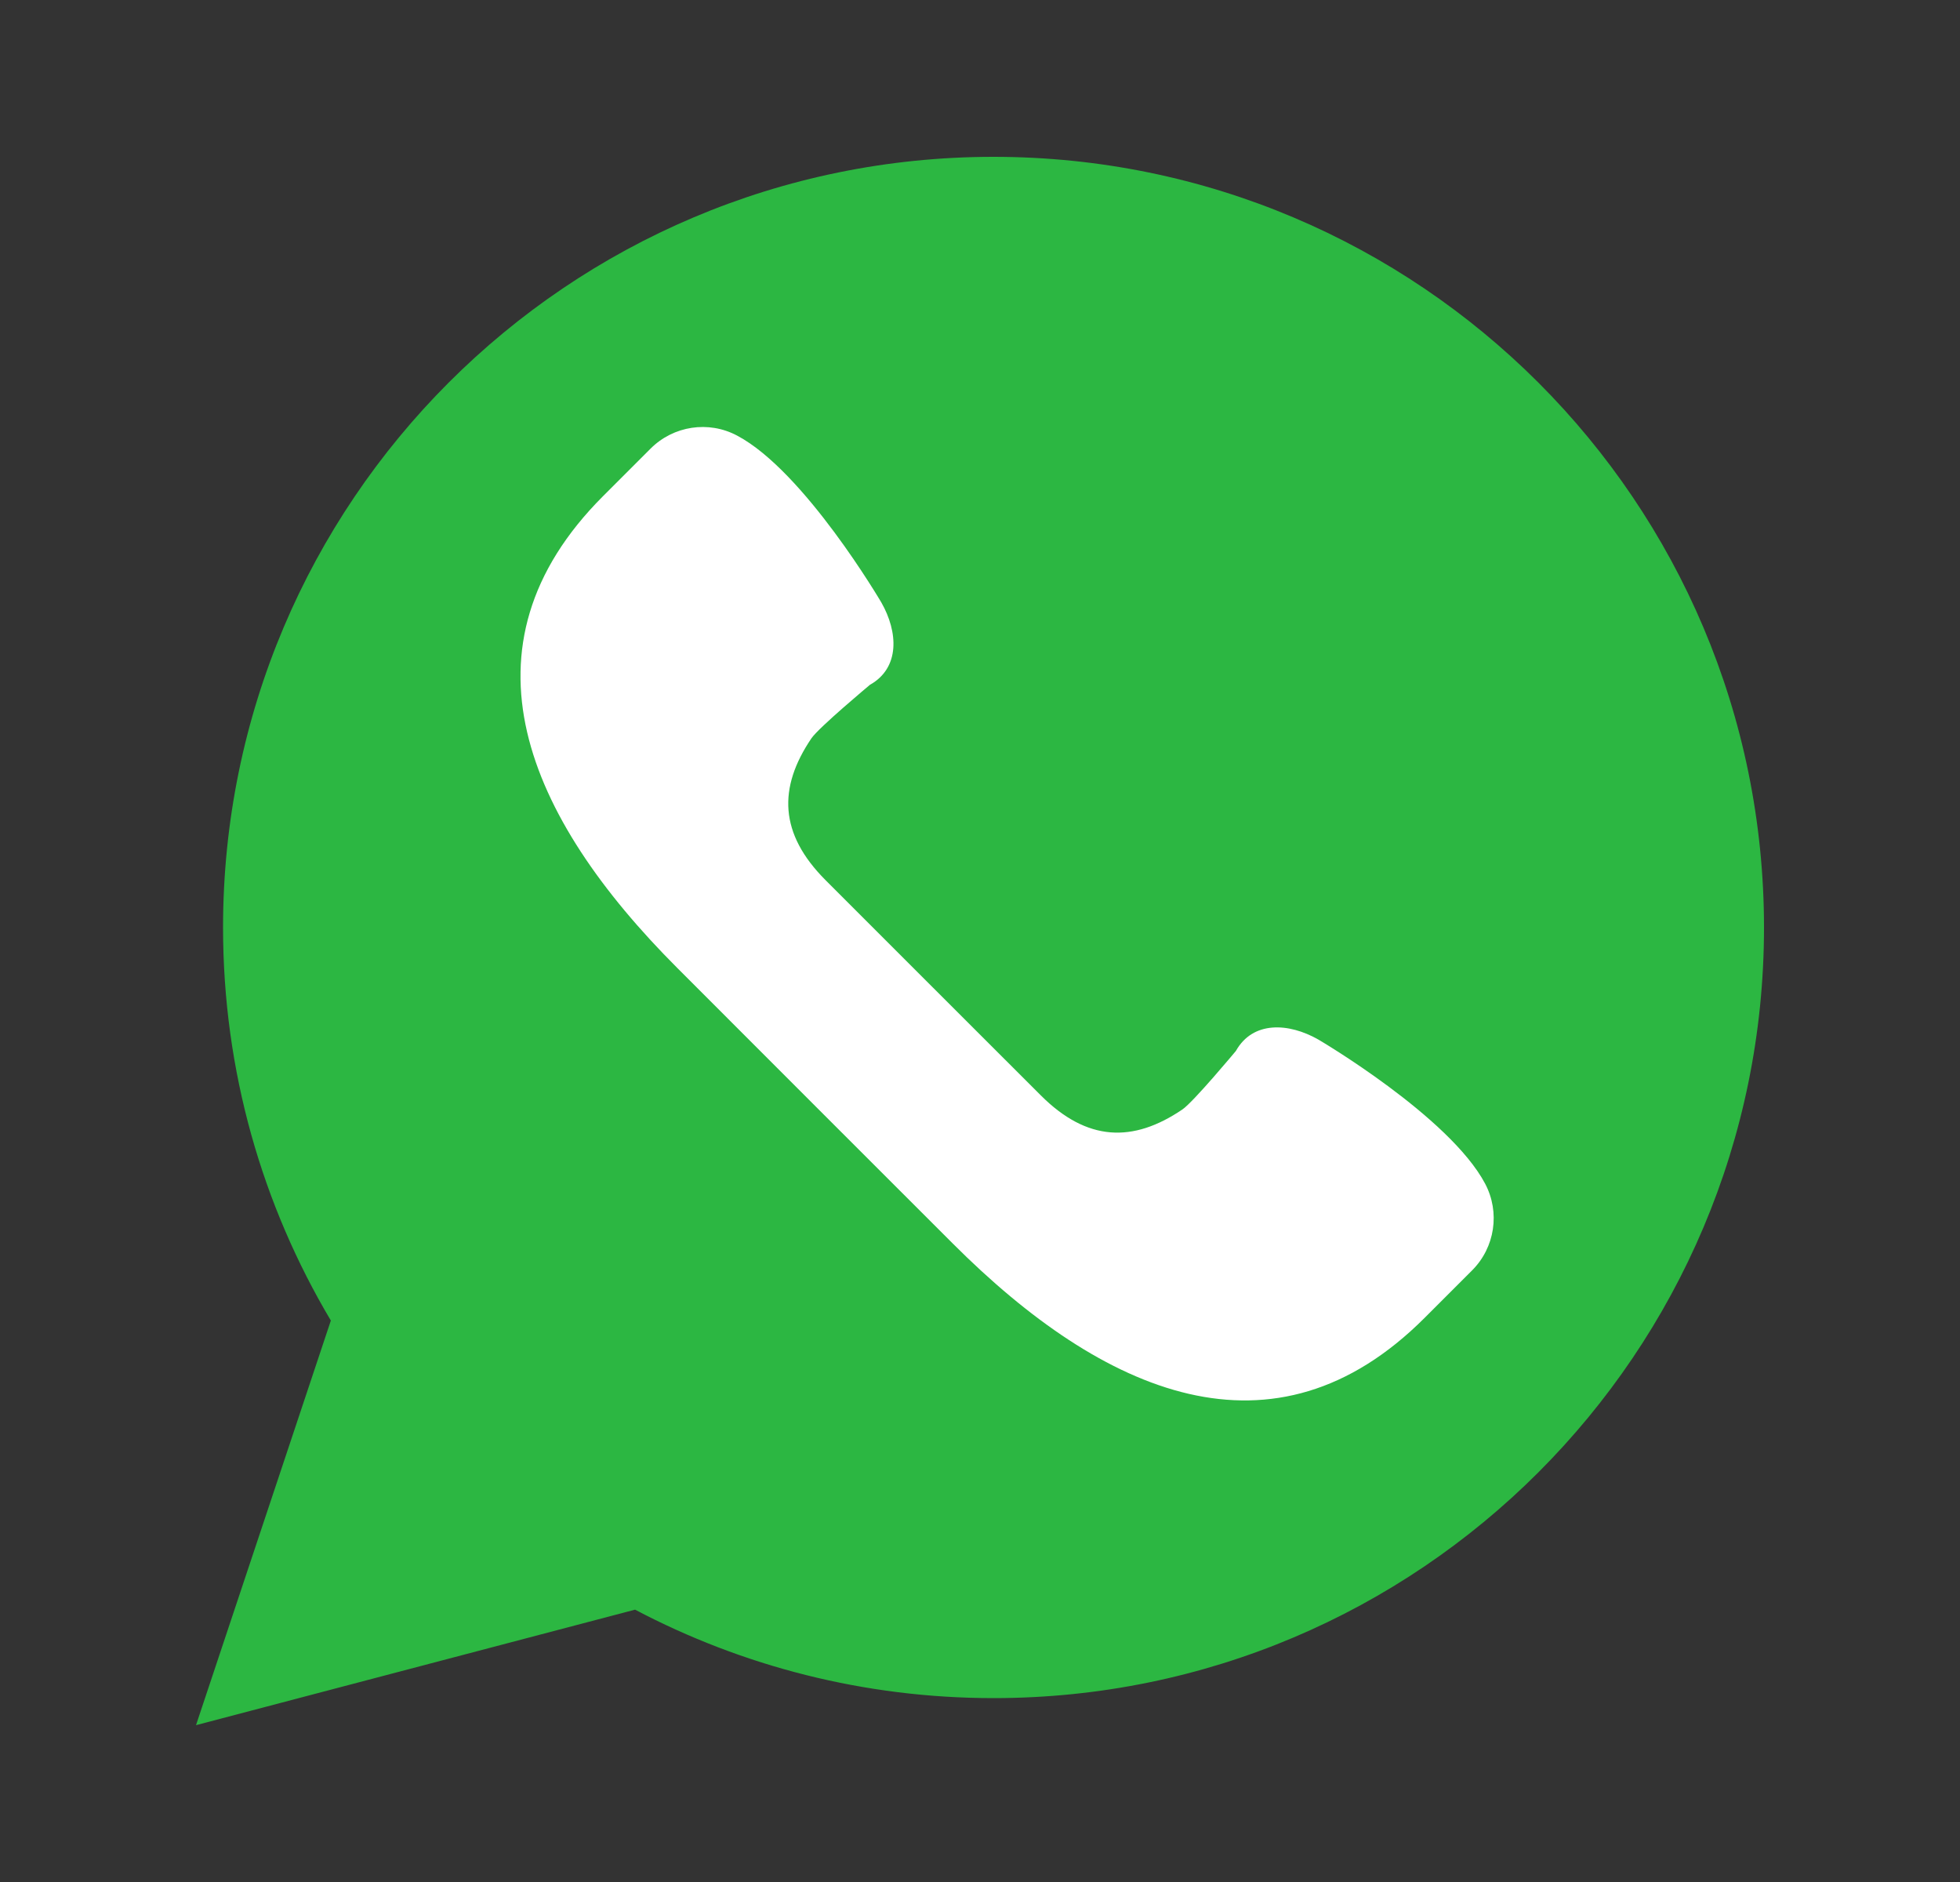 <svg width="25" height="24" viewBox="0 0 25 24" fill="none" xmlns="http://www.w3.org/2000/svg">
<rect x="0" y="0" width="25" height="24" fill="#333333" stroke="none"/>
<path d="M2.5 22L4.22 16.84C3.347 15.372 2.845 13.659 2.845 11.828C2.845 6.4 7.245 2 12.672 2C18.1 2 22.5 6.4 22.5 11.828C22.5 17.255 18.1 21.655 12.672 21.655C11.021 21.655 9.466 21.246 8.1 20.527L2.5 22Z" fill="#2CB742"/>
<path d="M18.943 15.095C18.489 14.238 16.816 13.257 16.816 13.257C16.437 13.041 15.98 13.017 15.764 13.402C15.764 13.402 15.221 14.054 15.082 14.148C14.451 14.576 13.866 14.559 13.275 13.968L11.902 12.596L10.529 11.223C9.939 10.632 9.922 10.047 10.35 9.415C10.444 9.277 11.096 8.733 11.096 8.733C11.481 8.517 11.457 8.06 11.241 7.682C11.241 7.682 10.26 6.008 9.402 5.555C9.038 5.361 8.59 5.429 8.298 5.721L7.692 6.327C5.769 8.25 6.716 10.421 8.639 12.344L10.396 14.102L12.154 15.859C14.077 17.782 16.248 18.729 18.171 16.806L18.777 16.2C19.069 15.908 19.136 15.46 18.943 15.095Z" fill="white"/>
</svg>
